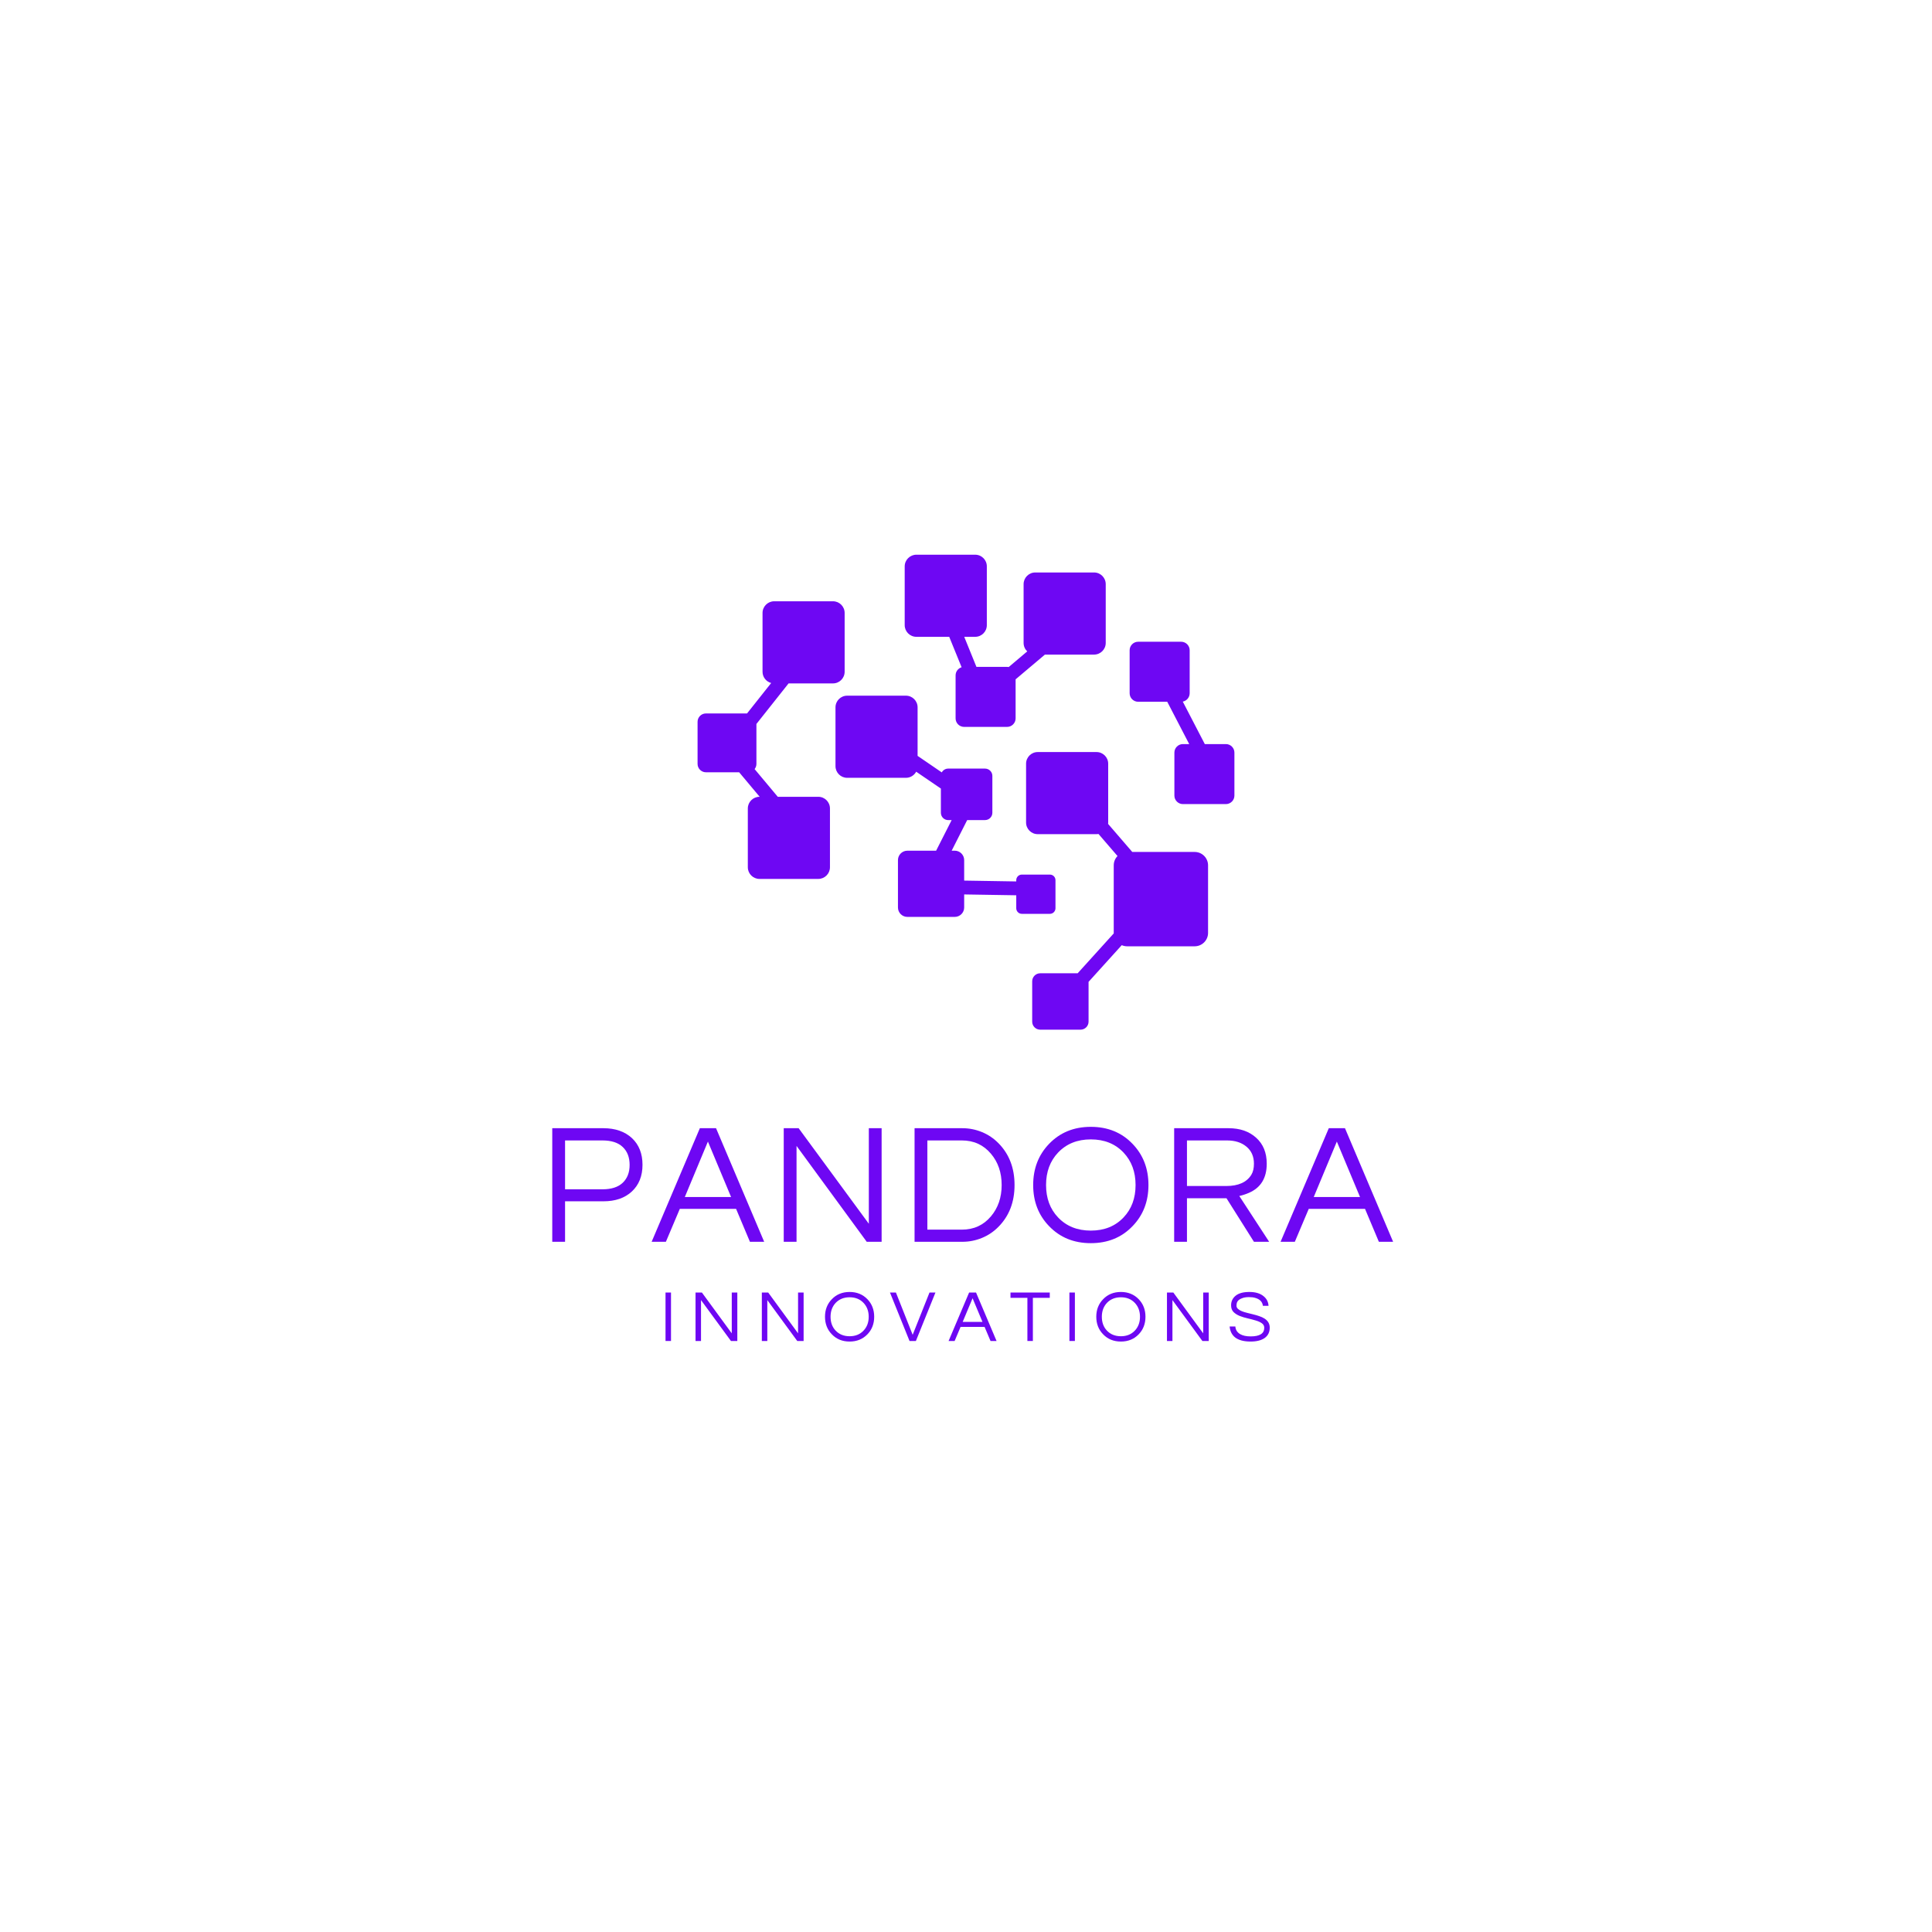 <svg xmlns="http://www.w3.org/2000/svg" xmlns:xlink="http://www.w3.org/1999/xlink" width="500" zoomAndPan="magnify" viewBox="0 0 375 375" height="500" preserveAspectRatio="xMidYMid meet" version="1.0"><defs><g/><clipPath id="870767829a"><path d="M 135.398 107.633 L 239.648 107.633 L 239.648 199.883 L 135.398 199.883 Z M 135.398 107.633 " clip-rule="nonzero"/></clipPath></defs><g fill="#6e07f3" fill-opacity="1"><g transform="translate(104.49, 241.031)"><g><path d="M 5.188 0 L 2.703 0 L 2.703 -22.047 L 12.625 -22.047 C 14.945 -22.047 16.801 -21.398 18.188 -20.109 C 19.539 -18.828 20.219 -17.109 20.219 -14.953 C 20.219 -12.773 19.531 -11.047 18.156 -9.766 C 16.789 -8.492 14.945 -7.859 12.625 -7.859 L 5.188 -7.859 Z M 5.188 -19.672 L 5.188 -10.188 L 12.453 -10.188 C 14.18 -10.188 15.488 -10.609 16.375 -11.453 C 17.27 -12.297 17.719 -13.453 17.719 -14.922 C 17.719 -16.398 17.27 -17.562 16.375 -18.406 C 15.488 -19.25 14.18 -19.672 12.453 -19.672 Z M 5.188 -19.672 "/></g></g></g><g fill="#6e07f3" fill-opacity="1"><g transform="translate(126.389, 241.031)"><g><path d="M 21.938 0 L 19.172 0 L 16.484 -6.391 L 5.562 -6.391 L 2.859 0 L 0.094 0 L 9.453 -22.047 L 12.594 -22.047 Z M 15.516 -8.688 L 11.016 -19.453 L 6.531 -8.688 Z M 15.516 -8.688 "/></g></g></g><g fill="#6e07f3" fill-opacity="1"><g transform="translate(149.42, 241.031)"><g><path d="M 21.703 -22.047 L 21.703 0 L 18.812 0 L 5.188 -18.609 L 5.188 0 L 2.703 0 L 2.703 -22.047 L 5.594 -22.047 L 19.219 -3.5 L 19.219 -22.047 Z M 21.703 -22.047 "/></g></g></g><g fill="#6e07f3" fill-opacity="1"><g transform="translate(174.813, 241.031)"><g><path d="M 11.984 -22.047 C 13.297 -22.047 14.562 -21.797 15.781 -21.297 C 17 -20.797 18.078 -20.066 19.016 -19.109 C 21.078 -17.004 22.109 -14.305 22.109 -11.016 C 22.109 -7.734 21.078 -5.039 19.016 -2.938 C 18.078 -1.977 17 -1.25 15.781 -0.75 C 14.562 -0.25 13.297 0 11.984 0 L 2.703 0 L 2.703 -22.047 Z M 11.891 -2.359 C 14.191 -2.359 16.066 -3.211 17.516 -4.922 C 18.91 -6.566 19.609 -8.598 19.609 -11.016 C 19.609 -13.441 18.91 -15.473 17.516 -17.109 C 16.066 -18.816 14.191 -19.672 11.891 -19.672 L 5.188 -19.672 L 5.188 -2.359 Z M 11.891 -2.359 "/></g></g></g><g fill="#6e07f3" fill-opacity="1"><g transform="translate(199.242, 241.031)"><g><path d="M 12.484 -22.312 C 15.773 -22.312 18.473 -21.211 20.578 -19.016 C 22.641 -16.879 23.672 -14.211 23.672 -11.016 C 23.672 -7.816 22.641 -5.156 20.578 -3.031 C 18.473 -0.832 15.773 0.266 12.484 0.266 C 9.203 0.266 6.504 -0.832 4.391 -3.031 C 2.328 -5.156 1.297 -7.816 1.297 -11.016 C 1.297 -14.211 2.328 -16.879 4.391 -19.016 C 6.504 -21.211 9.203 -22.312 12.484 -22.312 Z M 12.484 -2.172 C 15.109 -2.172 17.227 -3.023 18.844 -4.734 C 20.395 -6.367 21.172 -8.461 21.172 -11.016 C 21.172 -13.566 20.395 -15.664 18.844 -17.312 C 17.227 -19.02 15.109 -19.875 12.484 -19.875 C 9.867 -19.875 7.75 -19.02 6.125 -17.312 C 4.57 -15.664 3.797 -13.566 3.797 -11.016 C 3.797 -8.461 4.57 -6.367 6.125 -4.734 C 7.75 -3.023 9.867 -2.172 12.484 -2.172 Z M 12.484 -2.172 "/></g></g></g><g fill="#6e07f3" fill-opacity="1"><g transform="translate(225.201, 241.031)"><g><path d="M 5.188 0 L 2.703 0 L 2.703 -22.047 L 13.25 -22.047 C 15.488 -22.047 17.285 -21.422 18.641 -20.172 C 19.992 -18.953 20.672 -17.281 20.672 -15.156 C 20.672 -12.395 19.531 -10.516 17.25 -9.516 C 16.602 -9.234 15.969 -9.023 15.344 -8.891 L 21.141 0 L 18.188 0 L 12.859 -8.453 L 5.188 -8.453 Z M 5.188 -10.828 L 12.812 -10.828 C 15.164 -10.828 16.789 -11.555 17.688 -13.016 C 18.02 -13.566 18.188 -14.281 18.188 -15.156 C 18.188 -16.551 17.707 -17.648 16.75 -18.453 C 15.789 -19.266 14.523 -19.672 12.953 -19.672 L 5.188 -19.672 Z M 5.188 -10.828 "/></g></g></g><g fill="#6e07f3" fill-opacity="1"><g transform="translate(248.465, 241.031)"><g><path d="M 21.938 0 L 19.172 0 L 16.484 -6.391 L 5.562 -6.391 L 2.859 0 L 0.094 0 L 9.453 -22.047 L 12.594 -22.047 Z M 15.516 -8.688 L 11.016 -19.453 L 6.531 -8.688 Z M 15.516 -8.688 "/></g></g></g><g fill="#6e07f3" fill-opacity="1"><g transform="translate(128.022, 260.285)"><g><path d="M 2.219 0 L 1.156 0 L 1.156 -9.406 L 2.219 -9.406 Z M 2.219 0 "/></g></g></g><g fill="#6e07f3" fill-opacity="1"><g transform="translate(133.847, 260.285)"><g><path d="M 9.266 -9.406 L 9.266 0 L 8.031 0 L 2.219 -7.938 L 2.219 0 L 1.156 0 L 1.156 -9.406 L 2.391 -9.406 L 8.188 -1.484 L 8.188 -9.406 Z M 9.266 -9.406 "/></g></g></g><g fill="#6e07f3" fill-opacity="1"><g transform="translate(146.716, 260.285)"><g><path d="M 9.266 -9.406 L 9.266 0 L 8.031 0 L 2.219 -7.938 L 2.219 0 L 1.156 0 L 1.156 -9.406 L 2.391 -9.406 L 8.188 -1.484 L 8.188 -9.406 Z M 9.266 -9.406 "/></g></g></g><g fill="#6e07f3" fill-opacity="1"><g transform="translate(159.585, 260.285)"><g><path d="M 5.328 -9.516 C 6.723 -9.516 7.875 -9.047 8.781 -8.109 C 9.656 -7.203 10.094 -6.066 10.094 -4.703 C 10.094 -3.336 9.656 -2.203 8.781 -1.297 C 7.875 -0.359 6.723 0.109 5.328 0.109 C 3.922 0.109 2.77 -0.359 1.875 -1.297 C 0.988 -2.203 0.547 -3.336 0.547 -4.703 C 0.547 -6.066 0.988 -7.203 1.875 -8.109 C 2.77 -9.047 3.922 -9.516 5.328 -9.516 Z M 5.328 -0.922 C 6.441 -0.922 7.344 -1.285 8.031 -2.016 C 8.695 -2.711 9.031 -3.609 9.031 -4.703 C 9.031 -5.785 8.695 -6.68 8.031 -7.391 C 7.344 -8.117 6.441 -8.484 5.328 -8.484 C 4.211 -8.484 3.305 -8.117 2.609 -7.391 C 1.953 -6.68 1.625 -5.785 1.625 -4.703 C 1.625 -3.609 1.953 -2.711 2.609 -2.016 C 3.305 -1.285 4.211 -0.922 5.328 -0.922 Z M 5.328 -0.922 "/></g></g></g><g fill="#6e07f3" fill-opacity="1"><g transform="translate(172.695, 260.285)"><g><path d="M 8.875 -9.406 L 5.078 0 L 3.844 0 L 0.047 -9.406 L 1.203 -9.406 L 4.453 -1.203 L 7.719 -9.406 Z M 8.875 -9.406 "/></g></g></g><g fill="#6e07f3" fill-opacity="1"><g transform="translate(184.073, 260.285)"><g><path d="M 9.359 0 L 8.188 0 L 7.031 -2.734 L 2.375 -2.734 L 1.219 0 L 0.047 0 L 4.031 -9.406 L 5.375 -9.406 Z M 6.625 -3.703 L 4.703 -8.297 L 2.781 -3.703 Z M 6.625 -3.703 "/></g></g></g><g fill="#6e07f3" fill-opacity="1"><g transform="translate(195.933, 260.285)"><g><path d="M 7.828 -8.375 L 4.547 -8.375 L 4.547 0 L 3.484 0 L 3.484 -8.375 L 0.203 -8.375 L 0.203 -9.406 L 7.828 -9.406 Z M 7.828 -8.375 "/></g></g></g><g fill="#6e07f3" fill-opacity="1"><g transform="translate(206.416, 260.285)"><g><path d="M 2.219 0 L 1.156 0 L 1.156 -9.406 L 2.219 -9.406 Z M 2.219 0 "/></g></g></g><g fill="#6e07f3" fill-opacity="1"><g transform="translate(212.241, 260.285)"><g><path d="M 5.328 -9.516 C 6.723 -9.516 7.875 -9.047 8.781 -8.109 C 9.656 -7.203 10.094 -6.066 10.094 -4.703 C 10.094 -3.336 9.656 -2.203 8.781 -1.297 C 7.875 -0.359 6.723 0.109 5.328 0.109 C 3.922 0.109 2.77 -0.359 1.875 -1.297 C 0.988 -2.203 0.547 -3.336 0.547 -4.703 C 0.547 -6.066 0.988 -7.203 1.875 -8.109 C 2.77 -9.047 3.922 -9.516 5.328 -9.516 Z M 5.328 -0.922 C 6.441 -0.922 7.344 -1.285 8.031 -2.016 C 8.695 -2.711 9.031 -3.609 9.031 -4.703 C 9.031 -5.785 8.695 -6.68 8.031 -7.391 C 7.344 -8.117 6.441 -8.484 5.328 -8.484 C 4.211 -8.484 3.305 -8.117 2.609 -7.391 C 1.953 -6.68 1.625 -5.785 1.625 -4.703 C 1.625 -3.609 1.953 -2.711 2.609 -2.016 C 3.305 -1.285 4.211 -0.922 5.328 -0.922 Z M 5.328 -0.922 "/></g></g></g><g fill="#6e07f3" fill-opacity="1"><g transform="translate(225.351, 260.285)"><g><path d="M 9.266 -9.406 L 9.266 0 L 8.031 0 L 2.219 -7.938 L 2.219 0 L 1.156 0 L 1.156 -9.406 L 2.391 -9.406 L 8.188 -1.484 L 8.188 -9.406 Z M 9.266 -9.406 "/></g></g></g><g fill="#6e07f3" fill-opacity="1"><g transform="translate(238.22, 260.285)"><g><path d="M 2.219 -7.953 C 2.039 -7.797 1.922 -7.625 1.859 -7.438 C 1.805 -7.25 1.781 -7.047 1.781 -6.828 C 1.781 -6.617 1.867 -6.426 2.047 -6.25 C 2.234 -6.07 2.477 -5.922 2.781 -5.797 C 3.082 -5.672 3.426 -5.562 3.812 -5.469 C 4.207 -5.375 4.602 -5.273 5 -5.172 C 5.406 -5.078 5.801 -4.961 6.188 -4.828 C 6.582 -4.703 6.93 -4.539 7.234 -4.344 C 7.898 -3.914 8.234 -3.332 8.234 -2.594 C 8.234 -1.719 7.906 -1.047 7.25 -0.578 C 6.594 -0.117 5.68 0.109 4.516 0.109 C 3.203 0.109 2.195 -0.16 1.5 -0.703 C 0.883 -1.203 0.535 -1.906 0.453 -2.812 L 1.562 -2.812 C 1.602 -2.164 1.914 -1.672 2.5 -1.328 C 3.008 -1.035 3.688 -0.891 4.531 -0.891 C 6.289 -0.891 7.172 -1.445 7.172 -2.562 C 7.172 -2.938 7.008 -3.234 6.688 -3.453 C 6.375 -3.672 5.977 -3.848 5.5 -3.984 C 5.02 -4.129 4.504 -4.266 3.953 -4.391 C 3.398 -4.516 2.883 -4.672 2.406 -4.859 C 1.926 -5.055 1.523 -5.312 1.203 -5.625 C 0.891 -5.945 0.734 -6.379 0.734 -6.922 C 0.734 -7.68 1.023 -8.301 1.609 -8.781 C 2.203 -9.27 3.094 -9.516 4.281 -9.516 C 5.469 -9.516 6.391 -9.238 7.047 -8.688 C 7.641 -8.207 7.957 -7.586 8 -6.828 L 6.906 -6.828 C 6.812 -7.609 6.305 -8.125 5.391 -8.375 C 5.078 -8.469 4.68 -8.516 4.203 -8.516 C 3.723 -8.516 3.316 -8.457 2.984 -8.344 C 2.66 -8.238 2.406 -8.109 2.219 -7.953 Z M 2.219 -7.953 "/></g></g></g><g clip-path="url(#870767829a)"><path fill="#6e07f3" d="M 178.105 146.715 L 182.797 149.922 C 183.039 149.48 183.508 149.184 184.043 149.184 L 191.199 149.184 C 191.98 149.184 192.617 149.82 192.617 150.602 L 192.617 157.762 C 192.617 158.539 191.98 159.176 191.199 159.176 L 187.73 159.176 L 184.719 165.117 L 185.32 165.117 C 186.324 165.117 187.145 165.938 187.145 166.941 L 187.145 170.922 L 197.254 171.086 L 197.254 170.836 C 197.254 170.246 197.738 169.758 198.332 169.758 L 203.789 169.758 C 204.383 169.758 204.867 170.242 204.867 170.836 L 204.867 176.293 C 204.867 176.887 204.383 177.375 203.789 177.375 L 198.332 177.375 C 197.738 177.375 197.254 176.887 197.254 176.293 L 197.254 173.773 L 187.145 173.609 L 187.145 176.148 C 187.145 177.152 186.324 177.969 185.32 177.969 L 176.113 177.969 C 175.113 177.969 174.293 177.152 174.293 176.148 L 174.293 166.941 C 174.293 165.938 175.113 165.121 176.113 165.121 L 181.699 165.121 L 184.715 159.18 L 184.043 159.18 C 183.262 159.18 182.625 158.543 182.625 157.762 L 182.625 153.062 L 177.832 149.789 C 177.445 150.492 176.699 150.973 175.848 150.973 L 164.43 150.973 C 163.184 150.973 162.168 149.953 162.168 148.711 L 162.168 137.293 C 162.168 136.047 163.184 135.031 164.43 135.031 L 175.848 135.031 C 177.09 135.031 178.105 136.047 178.105 137.293 Z M 153.062 132.648 L 146.82 140.52 L 146.82 148.277 C 146.82 148.656 146.688 149.004 146.469 149.281 L 150.965 154.656 L 158.832 154.656 C 160.078 154.656 161.094 155.672 161.094 156.918 L 161.094 168.336 C 161.094 169.578 160.074 170.598 158.832 170.598 L 147.414 170.598 C 146.168 170.598 145.152 169.578 145.152 168.336 L 145.152 156.918 C 145.152 155.672 146.172 154.656 147.414 154.656 L 147.453 154.656 L 143.469 149.898 L 137.016 149.898 C 136.129 149.898 135.398 149.168 135.398 148.281 L 135.398 140.098 C 135.398 139.207 136.129 138.48 137.016 138.48 L 145 138.48 L 149.684 132.574 C 148.723 132.316 148.008 131.434 148.008 130.391 L 148.008 118.969 C 148.008 117.727 149.023 116.707 150.266 116.707 L 161.684 116.707 C 162.93 116.707 163.945 117.727 163.945 118.969 L 163.945 130.387 C 163.945 131.633 162.93 132.648 161.684 132.648 Z M 209.172 188.914 L 216.176 181.176 L 216.176 167.961 C 216.176 167.258 216.453 166.621 216.91 166.156 L 213.223 161.879 C 213.098 161.902 212.969 161.91 212.84 161.91 L 201.418 161.91 C 200.172 161.91 199.16 160.895 199.16 159.648 L 199.16 148.23 C 199.16 146.984 200.176 145.973 201.418 145.973 L 212.84 145.973 C 214.082 145.973 215.098 146.988 215.098 148.23 L 215.098 159.648 C 215.098 159.742 215.094 159.832 215.082 159.922 L 219.773 165.363 L 231.887 165.363 C 233.316 165.363 234.484 166.531 234.484 167.961 L 234.484 181.082 C 234.484 182.508 233.316 183.676 231.887 183.676 L 218.766 183.676 C 218.398 183.676 218.047 183.598 217.73 183.457 L 211.289 190.578 L 211.289 198.309 C 211.289 199.16 210.59 199.859 209.738 199.859 L 201.898 199.859 C 201.043 199.859 200.348 199.16 200.348 198.309 L 200.348 190.465 C 200.348 189.613 201.047 188.914 201.898 188.914 Z M 230.824 144.426 L 226.562 136.211 L 220.914 136.211 C 220.004 136.211 219.262 135.469 219.262 134.559 L 219.262 126.211 C 219.262 125.305 220.004 124.562 220.914 124.562 L 229.262 124.562 C 230.172 124.562 230.914 125.305 230.914 126.211 L 230.914 134.559 C 230.914 135.359 230.336 136.031 229.578 136.184 L 233.852 144.426 L 237.945 144.426 C 238.855 144.426 239.598 145.168 239.598 146.078 L 239.598 154.426 C 239.598 155.332 238.855 156.074 237.945 156.074 L 229.598 156.074 C 228.691 156.074 227.949 155.332 227.949 154.426 L 227.949 146.078 C 227.949 145.168 228.691 144.426 229.598 144.426 Z M 177.867 107.668 L 189.285 107.668 C 190.531 107.668 191.543 108.684 191.543 109.926 L 191.543 121.348 C 191.543 122.594 190.527 123.605 189.285 123.605 L 187.156 123.605 L 189.527 129.441 L 195.48 129.441 C 195.59 129.441 195.691 129.449 195.793 129.469 L 199.387 126.434 C 198.953 126.023 198.68 125.441 198.68 124.797 L 198.68 113.379 C 198.68 112.133 199.699 111.117 200.941 111.117 L 212.359 111.117 C 213.605 111.117 214.621 112.133 214.621 113.379 L 214.621 124.797 C 214.621 126.043 213.605 127.055 212.359 127.055 L 202.82 127.055 L 197.129 131.859 L 197.129 139.438 C 197.129 140.348 196.387 141.09 195.48 141.09 L 187.133 141.09 C 186.223 141.09 185.48 140.348 185.48 139.438 L 185.48 131.09 C 185.48 130.348 185.973 129.719 186.648 129.512 L 184.242 123.605 L 177.863 123.605 C 176.621 123.605 175.602 122.59 175.602 121.348 L 175.602 109.926 C 175.605 108.684 176.625 107.668 177.867 107.668 Z M 177.867 107.668 " fill-opacity="1" fill-rule="evenodd"/></g></svg>